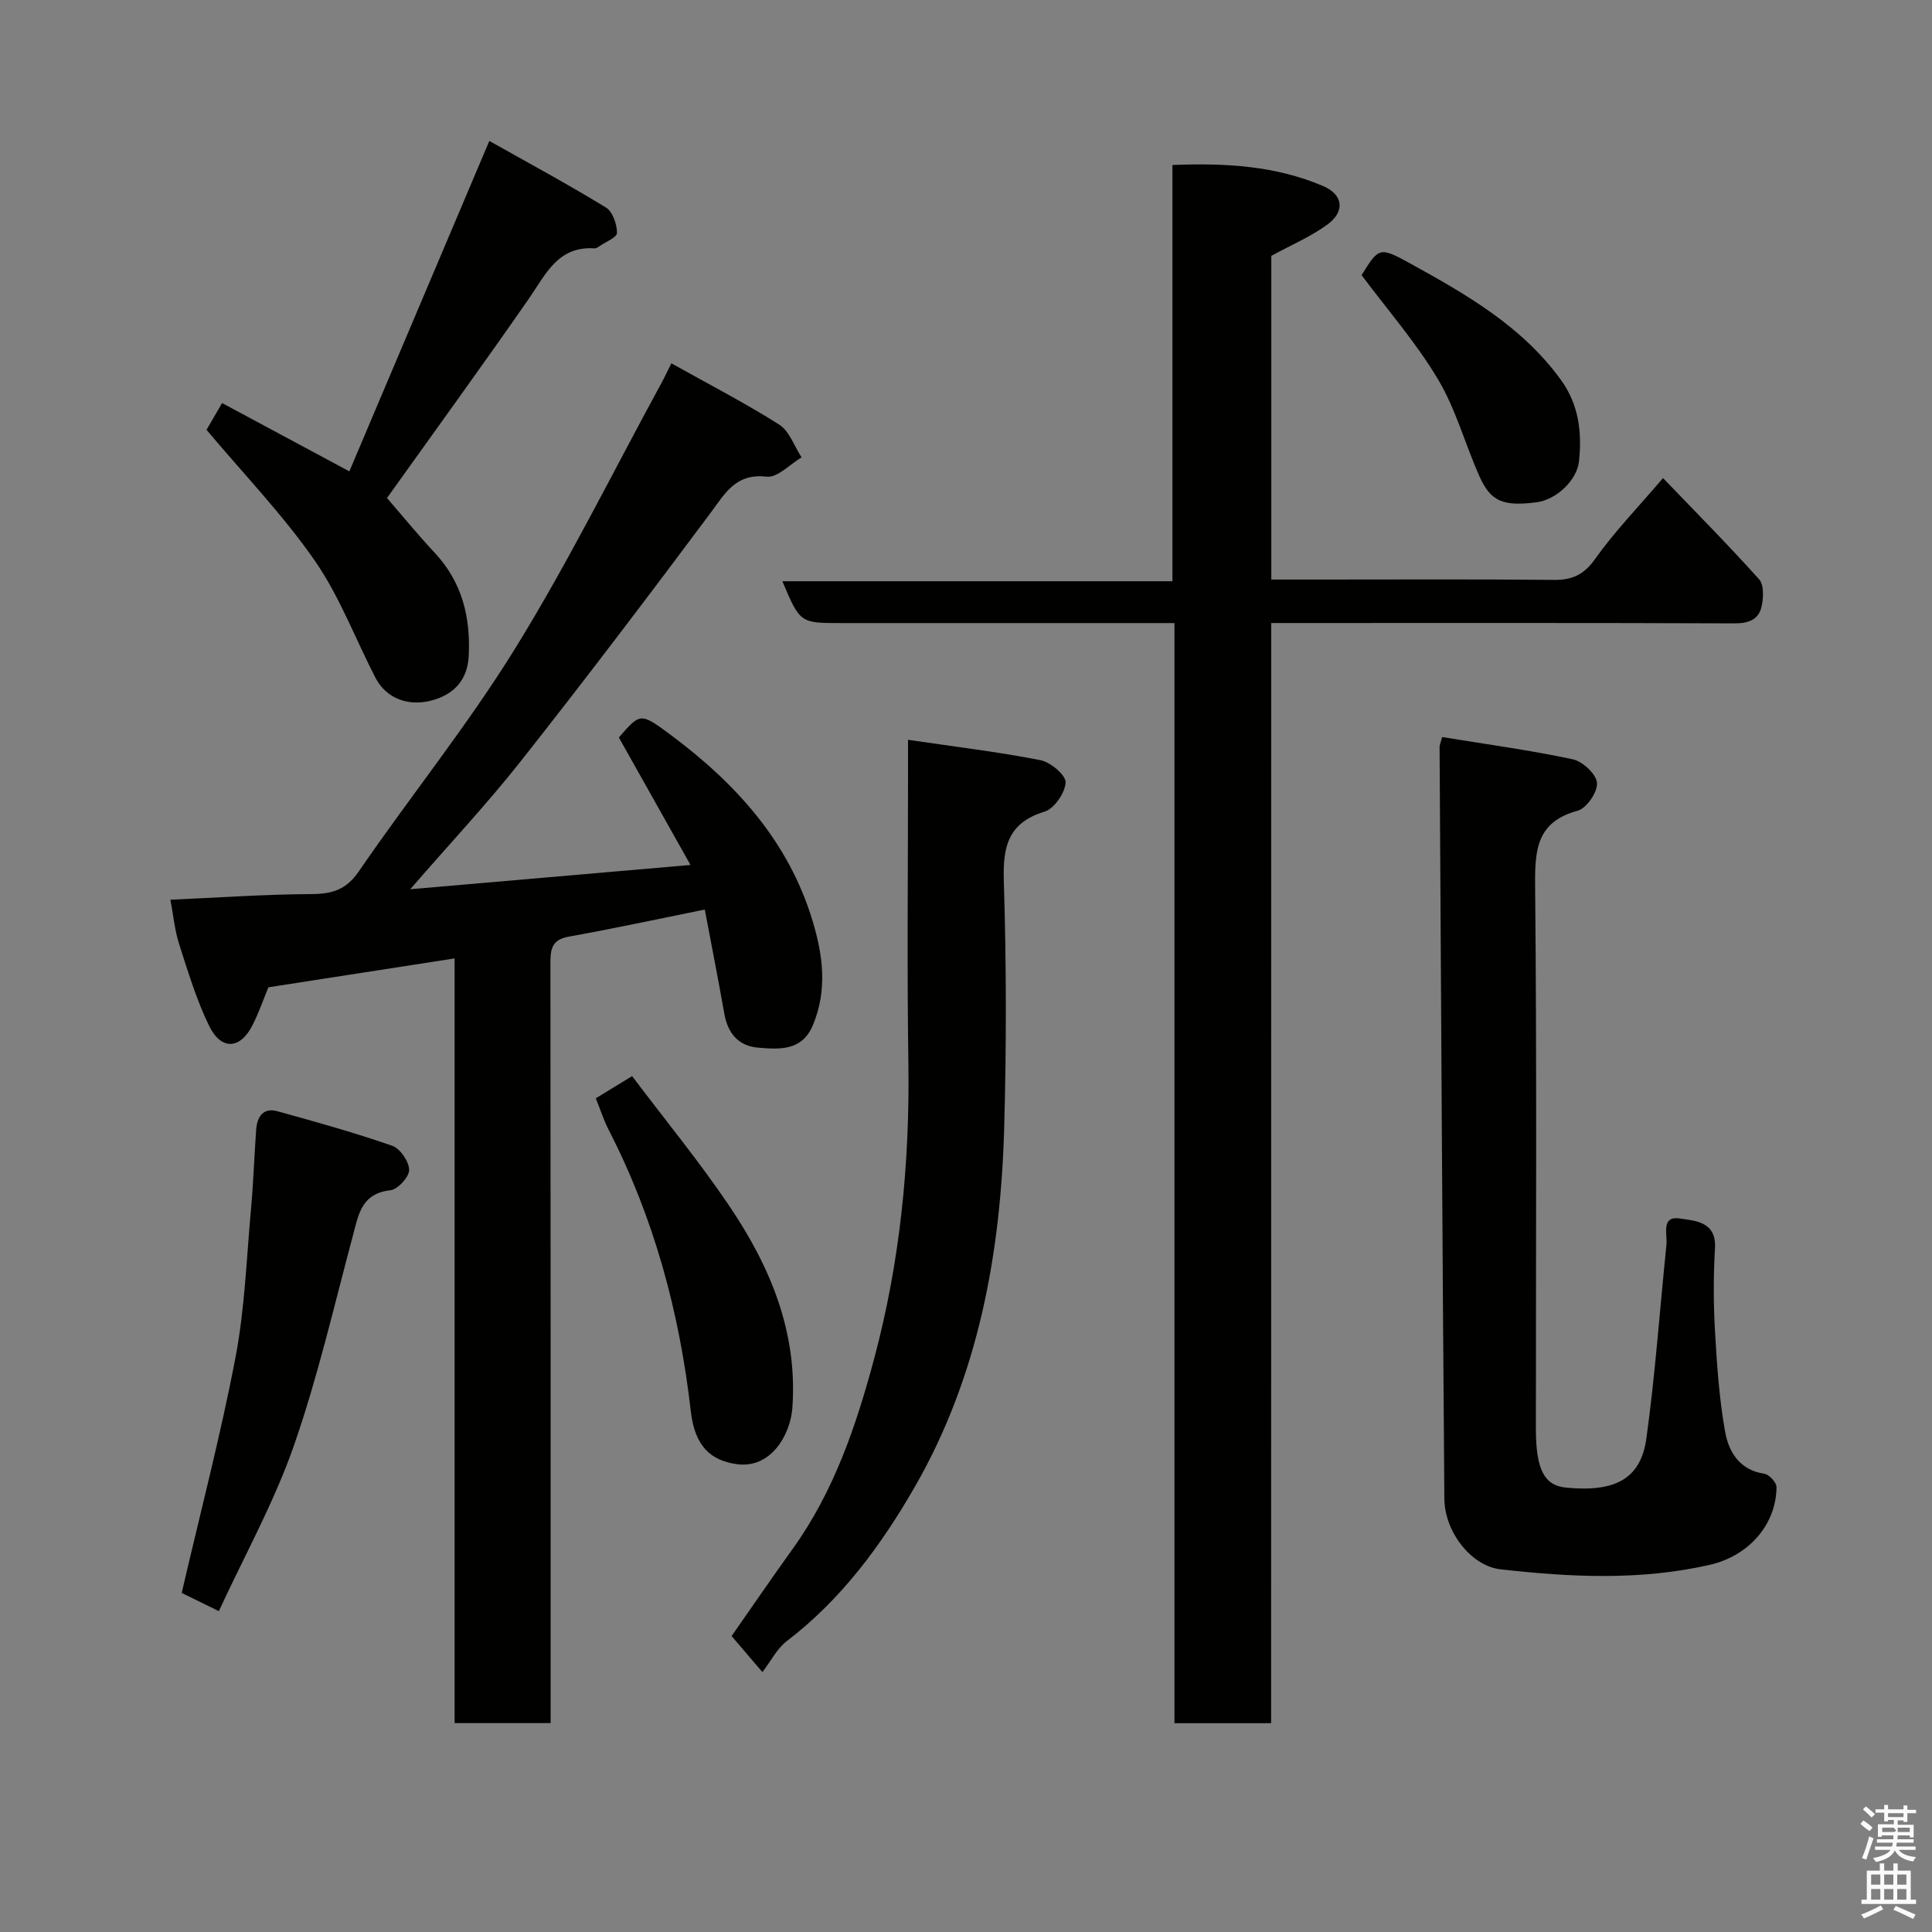 <svg enable-background="new 0 0 400 400" viewBox="0 0 400 400" xmlns="http://www.w3.org/2000/svg"><rect x="0" y="0" width="400" height="400" fill="#808080" stroke="none"/><path d="m385.2 377.6.6-.7c.6.4 1.3.9 1.9 1.5l-.6.7c-.8-.5-1.4-1-1.9-1.5zm.3 7.1c.6-1.4 1.1-2.9 1.5-4.5.3.1.6.3.9.4-.5 1.4-1 2.9-1.5 4.4zm.2-10.1.6-.6c.7.5 1.3 1.1 1.9 1.6l-.7.7c-.6-.6-1.2-1.2-1.8-1.7zm8.4-.8h.8v.9h1.8v.7h-1.8v1.8h-.8v-.3h-1.2v.9h3.3v2.6h-.8v-.4h-2.5c0 .3 0 .6-.1.8h3.4v.7h-3.5c0 .3-.1.6-.1.8h4v.7h-3.5c.7.9 1.9 1.3 3.6 1.5-.2.2-.4.5-.6.9-1.9-.3-3.2-1.1-3.8-2.3-.5 1.1-1.8 2-3.9 2.4-.2-.3-.4-.5-.6-.8 1.9-.4 3.1-.9 3.6-1.7h-3.2v-.7h3.5c.1-.2.1-.5.2-.8h-3.3v-.7h3.4c0-.2 0-.5 0-.8h-2.4v.3h-.8v-2.6h3.3v-.9h-1.2v.3h-.8v-1.8h-1.8v-.7h1.8v-.9h.8v.9h3.2zm-4.4 5.5h2.4c1-.3 0-.6 0-.9h-2.4zm1.2-3.1h3.2v-.8h-3.2zm4.4 2.2h-2.4v.9h2.5v-.9z" fill="#fafafb"/><path d="m389.2 385.8h.9v1.5h1.9v-1.5h.9v1.5h2.7v6h1.1v.9h-11.3v-.9h1.1v-6h2.7zm.2 8.7.5.8c-1.2.6-2.5 1.3-4 1.9-.2-.3-.3-.6-.6-.8 1.6-.6 3-1.3 4.1-1.9zm-2-4.3h1.9v-2.1h-1.9zm0 3.1h1.9v-2.2h-1.9zm2.7-3.1h1.9v-2.1h-1.9zm0 3.1h1.9v-2.2h-1.9zm2.4 1.3c1.4.6 2.7 1.2 4.1 1.8l-.5.9c-1.5-.7-2.8-1.4-4.1-1.9zm2.2-6.5h-1.9v2.1h1.9zm-1.9 5.2h1.9v-2.2h-1.9z" fill="#fafafb"/><g fill="#010100"><path d="m263.17 356.77c-7.14 0-13.41 0-20.01 0 0-75.81 0-151.39 0-227.77-2.08 0-3.82 0-5.57 0-21.16 0-42.32 0-63.47 0-8.47 0-8.47 0-12.14-8.66h80.76c0-28.89 0-57.27 0-86.18 11.05-.44 21.4.17 31.22 4.37 4.13 1.77 4.58 5.25.85 7.97-3.5 2.55-7.59 4.28-11.6 6.47v67.02h10.03c16.16 0 32.32-.09 48.48.07 3.83.04 6.22-1.08 8.55-4.36 3.97-5.59 8.8-10.58 14.04-16.72 6.87 7.15 13.57 13.9 19.91 20.98 1.02 1.14.89 3.82.5 5.61-.61 2.73-2.7 3.5-5.61 3.49-29.99-.12-59.98-.07-89.96-.07-1.81 0-3.63 0-5.96 0-.02 75.99-.02 151.68-.02 227.78z"/><path d="m114 356.75c-6.99 0-13.26 0-19.88 0 0-52.84 0-105.43 0-158.32-13.08 2.03-25.77 4-38.55 5.98-1.03 2.49-1.98 5.25-3.28 7.82-2.55 5.05-6.49 5.3-9.01.13-2.61-5.37-4.36-11.19-6.19-16.9-.93-2.91-1.21-6.03-1.81-9.18 9.75-.43 19.48-1.12 29.22-1.17 4.31-.03 7.17-.88 9.81-4.73 10.62-15.49 22.49-30.17 32.34-46.11 10.97-17.75 20.25-36.55 30.26-54.9.61-1.11 1.14-2.26 2.09-4.15 7.66 4.29 15.18 8.17 22.31 12.68 2.13 1.35 3.13 4.48 4.65 6.79-2.41 1.42-4.98 4.25-7.19 4-6.51-.75-8.65 3.48-11.76 7.64-12.81 17.17-25.76 34.25-39.03 51.07-7.03 8.92-14.83 17.23-23.05 26.71 19.43-1.68 38.14-3.3 58.03-5.03-5.3-9.43-10.06-17.9-14.83-26.39 4.38-5.06 4.47-5.18 10.45-.75 13.55 10.05 24.62 22.07 29.64 38.67 2.18 7.19 3.11 14.38.09 21.62-2.24 5.38-6.89 5.05-11.33 4.68-4.08-.34-6.31-2.97-7.02-7.04-1.27-7.19-2.68-14.35-4.04-21.56-9.69 1.96-18.9 3.96-28.17 5.61-3.58.64-3.8 2.69-3.79 5.6.05 50.32.04 100.64.04 150.96z"/><path d="m298.58 152.6c9.09 1.48 18.14 2.71 27.04 4.6 2.04.43 4.85 3.05 5.02 4.87.17 1.86-2.13 5.26-3.96 5.76-8.61 2.34-8.92 8.18-8.85 15.67.36 36.64.16 73.3.16 109.94v2.5c.02 8.28 1.73 11.61 6.21 12.05 10.16 1 15.49-1.77 16.66-10.15 1.85-13.31 2.78-26.74 4.16-40.11.23-2.19-1.19-6.07 2.79-5.45 3.02.47 7.59.57 7.26 6.14-.33 5.64-.33 11.34-.01 16.98.4 7.04.87 14.12 2.11 21.04.74 4.13 2.97 7.93 8.11 8.68 1 .15 2.54 1.82 2.53 2.77-.08 7.8-5.75 14.25-13.86 16.1-14.36 3.28-28.84 2.55-43.29.92-6.01-.68-11.56-7.68-11.62-14.62-.41-51.91-.68-103.81-.99-155.72.01-.32.17-.63.53-1.97z"/><path d="m188 153.17c9.69 1.43 18.61 2.49 27.4 4.21 2.08.41 5.27 3.07 5.22 4.6-.08 2.14-2.34 5.43-4.33 6.05-7.62 2.33-8.68 7.28-8.46 14.42.53 16.97.55 33.98.08 50.95-.72 26.08-5.32 51.47-18.47 74.37-6.92 12.04-15.2 23.35-26.53 31.99-2.03 1.55-3.28 4.11-5.06 6.43-2.71-3.16-4.42-5.16-6.38-7.46 3.9-5.57 8.18-11.84 12.61-18 8.54-11.86 13.14-25.42 16.87-39.3 5.4-20.11 7.43-40.62 7.12-61.44-.3-19.99-.07-39.97-.07-59.96 0-1.8 0-3.6 0-6.86z"/><path d="m101.31 29.18c8.13 4.58 16.27 8.97 24.14 13.78 1.39.85 2.29 3.46 2.29 5.26 0 .94-2.42 1.9-3.76 2.83-.26.18-.59.39-.88.37-7.63-.51-10.12 5.4-13.62 10.44-9.59 13.81-19.48 27.41-29.36 41.25 3.2 3.69 6.42 7.63 9.88 11.34 5.65 6.05 7.43 13.22 7.05 21.29-.23 4.85-2.84 7.76-7.01 9.09-5.35 1.71-10.11-.23-12.32-4.53-4.19-8.12-7.43-16.87-12.6-24.3-6.56-9.43-14.63-17.81-22.36-27.01.66-1.13 1.76-3.02 3.22-5.54 8.48 4.55 16.9 9.07 26.35 14.14 9.58-22.59 19.02-44.9 28.98-68.41z"/><path d="m37.62 329.8c3.89-16.78 8.07-32.68 11.14-48.78 1.93-10.12 2.28-20.54 3.22-30.84.49-5.42.66-10.86 1.06-16.29.19-2.65 1.42-4.64 4.39-3.82 7.98 2.2 15.96 4.43 23.77 7.15 1.65.57 3.48 3.26 3.51 5 .02 1.45-2.36 4.04-3.89 4.21-6.02.67-6.6 5.05-7.78 9.48-3.91 14.59-7.29 29.38-12.27 43.61-4.06 11.6-10.13 22.5-15.46 34.05-3.38-1.66-5.81-2.85-7.69-3.77z"/><path d="m123.35 227.39c2.26-1.38 4.62-2.82 7.52-4.59 6.78 8.99 13.87 17.62 20.09 26.83 8.49 12.55 14.22 26.15 13.09 41.86-.4 5.53-4.41 12.62-11.49 11.65-5.33-.73-8.7-3.64-9.53-10.91-2.33-20.44-7.59-40-17.04-58.36-1.02-2.01-1.71-4.2-2.64-6.48z"/><path d="m281.9 56.96c3.58-5.73 3.69-5.94 10.09-2.4 11.6 6.4 23.1 12.96 31.15 24.05 3.74 5.15 4.41 10.86 3.78 16.86-.43 4.05-4.78 8.02-8.83 8.53-6.87.86-9.44-.14-11.78-5.37-2.97-6.65-4.88-13.88-8.57-20.07-4.49-7.55-10.36-14.26-15.84-21.6z"/></g></svg>